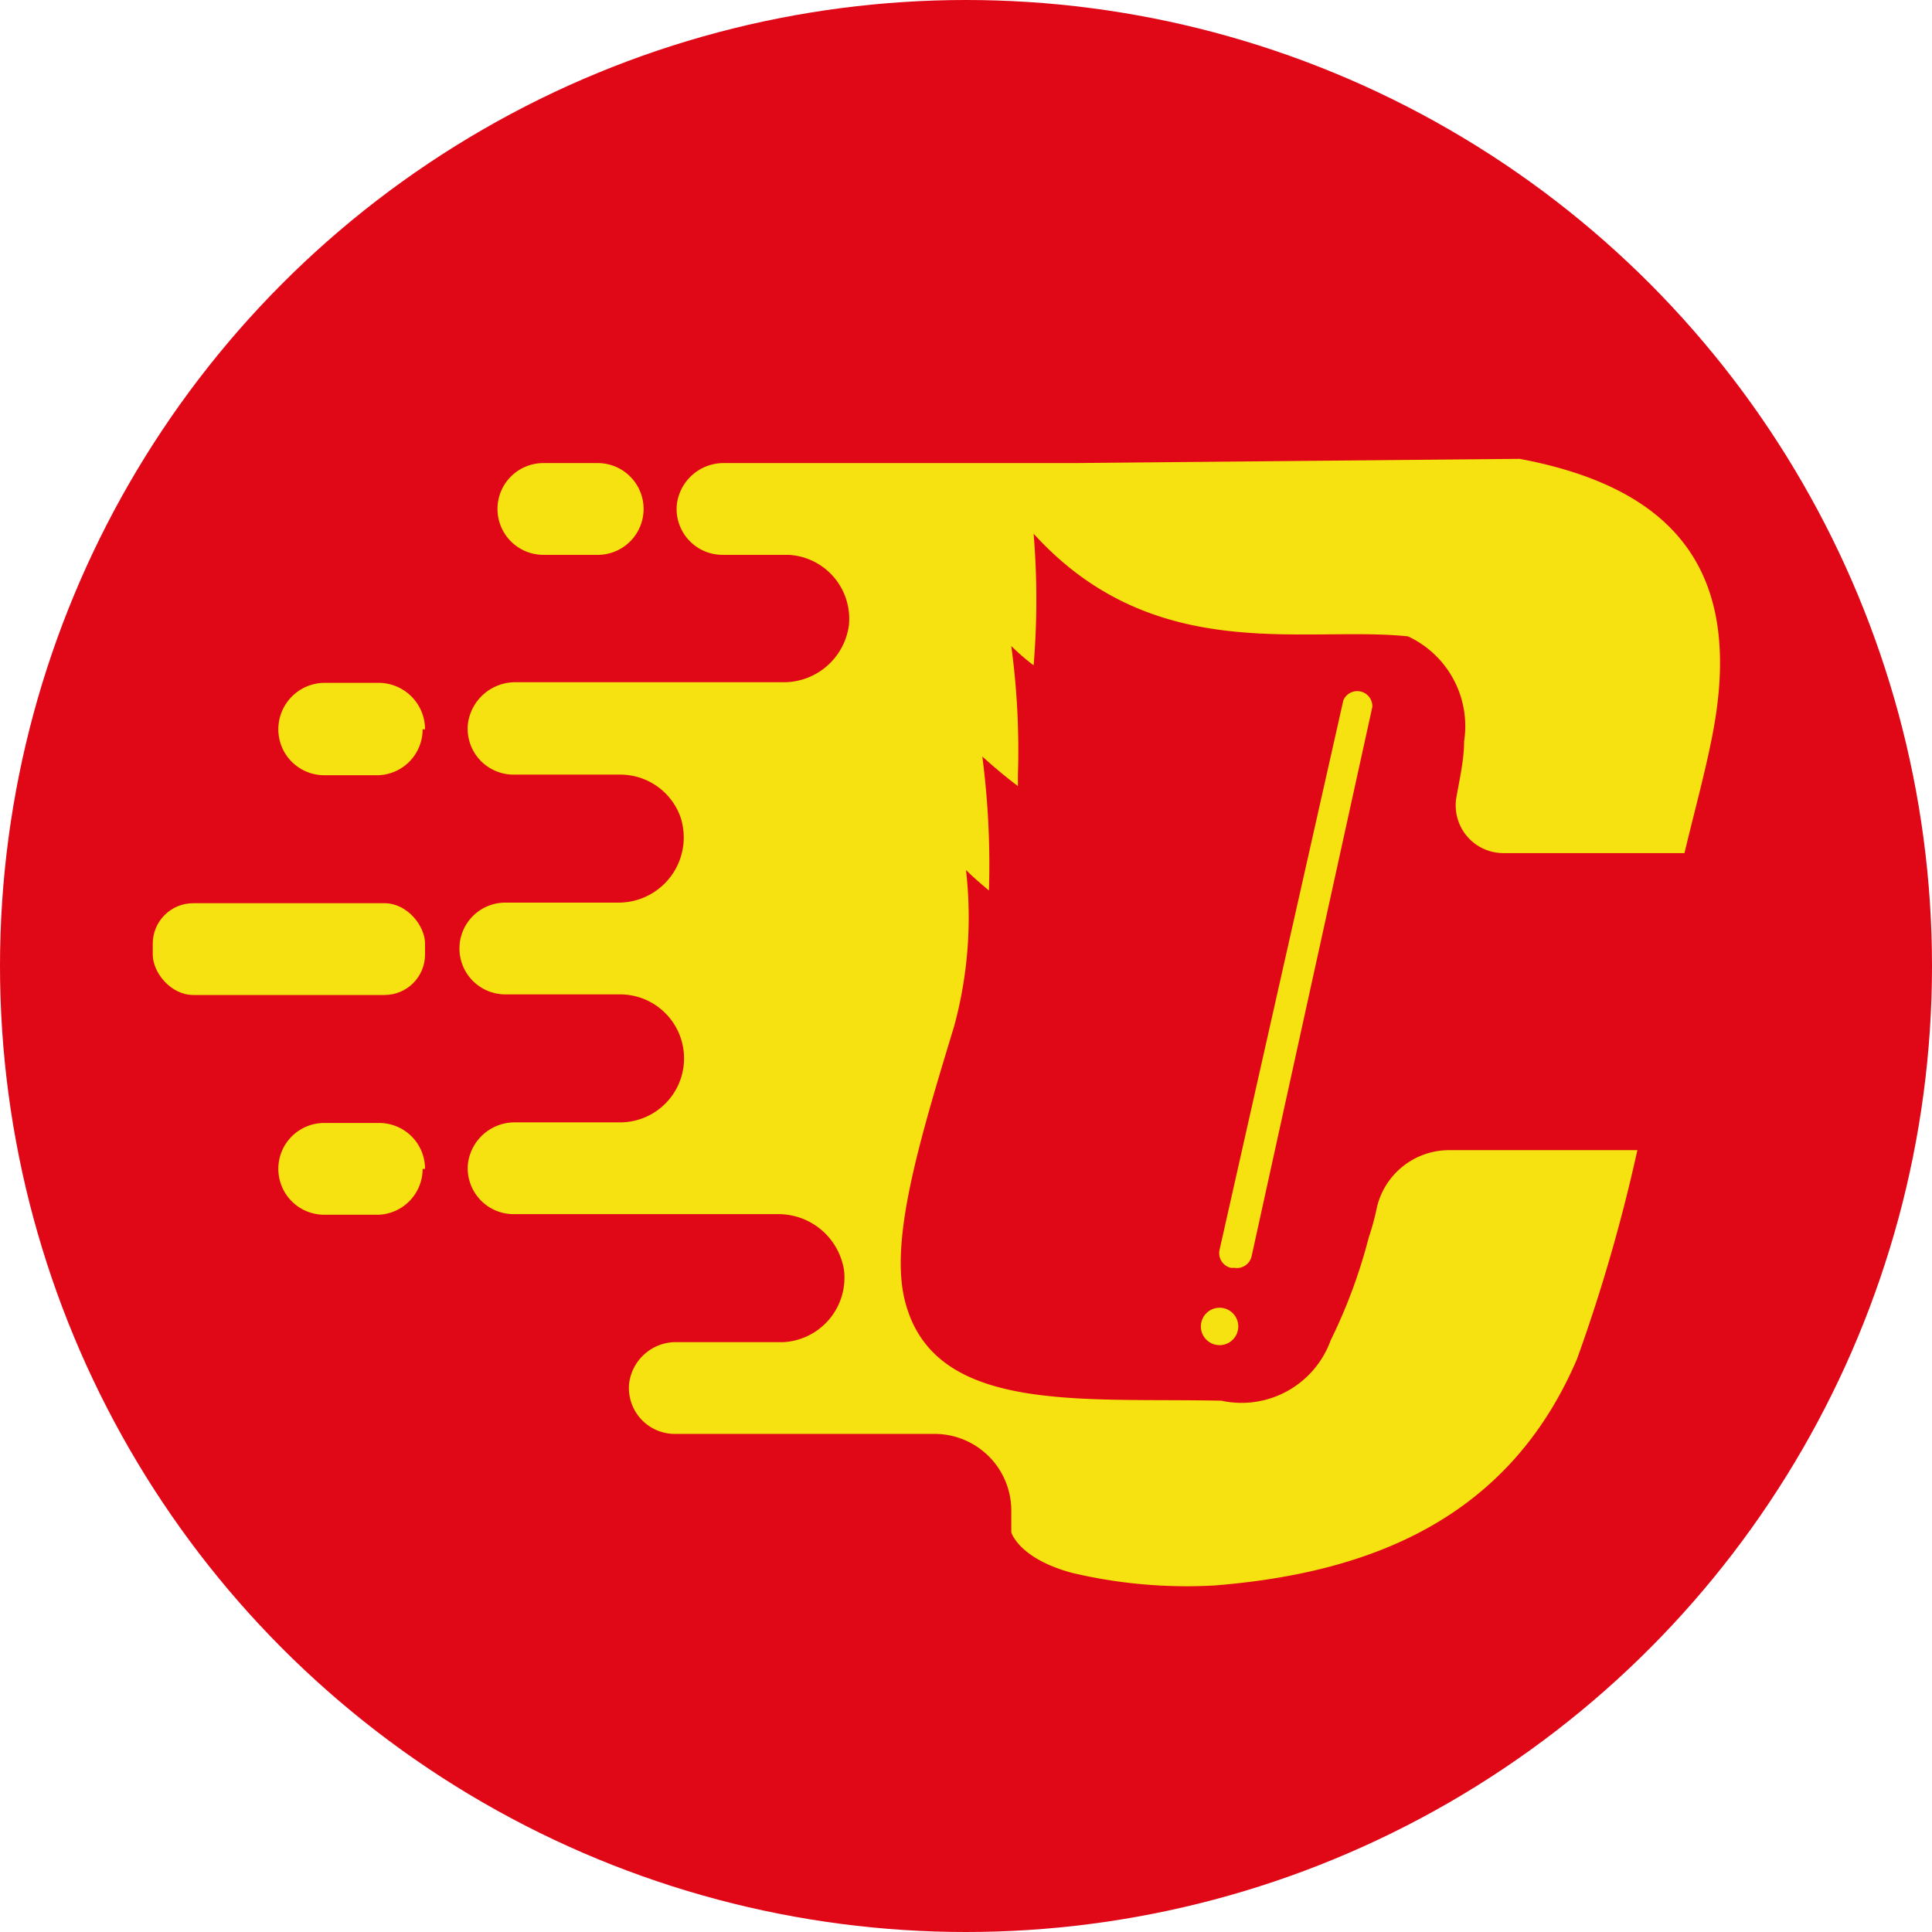 <svg xmlns="http://www.w3.org/2000/svg" viewBox="0 0 32 32"><defs><style>.cls-1{fill:#e00817;}.cls-2{fill:#f6e210;}</style></defs><g id="Capa_2" data-name="Capa 2"><g id="Capa_1-2" data-name="Capa 1"><circle class="cls-1" cx="16" cy="16" r="16"/><path class="cls-2" d="M9.88,9.19H9a.76.76,0,0,1-.76-.76h0A.76.76,0,0,1,9,7.67h.9a.76.76,0,0,1,.76.76h0A.76.76,0,0,1,9.88,9.19Z"/><path class="cls-2" d="M6.27,20.12h-.9a.76.76,0,0,1-.76-.76h0a.76.76,0,0,1,.76-.76h.9a.76.76,0,0,1,.77.76H7A.76.76,0,0,1,6.27,20.12Z"/><path class="cls-2" d="M6.27,12.84h-.9a.76.76,0,0,1-.76-.76h0a.77.77,0,0,1,.76-.77h.9a.77.77,0,0,1,.77.77H7A.76.76,0,0,1,6.27,12.84Z"/><rect class="cls-2" x="2.53" y="14.96" width="4.51" height="1.52" rx="0.67"/><path class="cls-2" d="M25.17,7.6l-7.38.07H12a.78.78,0,0,0-.79.69.76.76,0,0,0,.76.83h1.09a1.06,1.06,0,0,1,1,1.17,1.09,1.09,0,0,1-1.1.94H8.54a.79.79,0,0,0-.79.69.76.76,0,0,0,.76.84h1.76a1.06,1.06,0,0,1,1,.7,1.08,1.08,0,0,1-1,1.42H8.37a.76.76,0,0,0-.76.76h0a.76.76,0,0,0,.76.76h1.9a1.06,1.06,0,1,1,0,2.12H8.54a.78.78,0,0,0-.79.69.76.76,0,0,0,.76.83h4.37a1.1,1.1,0,0,1,1.1.93,1.07,1.07,0,0,1-1,1.19H11.21a.78.78,0,0,0-.79.69.76.76,0,0,0,.76.83h4.3A1.27,1.27,0,0,1,16.75,25v.38s.12.43,1,.67a8.25,8.25,0,0,0,2.37.21c2.62-.21,4.88-1.13,6-3.75a27.89,27.89,0,0,0,1-3.46H24a1.23,1.23,0,0,0-1.19.93,4.42,4.42,0,0,1-.14.52,8.86,8.86,0,0,1-.63,1.7,1.57,1.57,0,0,1-1.81,1h0c-2.32-.05-4.73.22-5.23-1.61-.28-1,.21-2.64.8-4.58a6.86,6.86,0,0,0,.2-2.6c.12.12.25.23.38.34a13.76,13.76,0,0,0-.11-2.22c.2.18.39.34.59.49l0-.18a12.85,12.85,0,0,0-.11-2.14,3.68,3.68,0,0,0,.37.32,13.22,13.22,0,0,0,0-2.18c2,2.2,4.47,1.52,6.2,1.7h0a1.64,1.64,0,0,1,.93,1.74c0,.3-.07.6-.13.94a.79.79,0,0,0,.78.91h3c.16-.67.32-1.25.44-1.84C28.9,9.61,27.89,8.11,25.17,7.6Z"/><path class="cls-2" d="M20.45,21h-.06a.25.25,0,0,1-.19-.3l2.05-9.1a.25.25,0,0,1,.48.11l-2,9.1A.25.25,0,0,1,20.45,21Z"/><circle class="cls-2" cx="20.2" cy="21.97" r="0.31"/></g></g></svg>